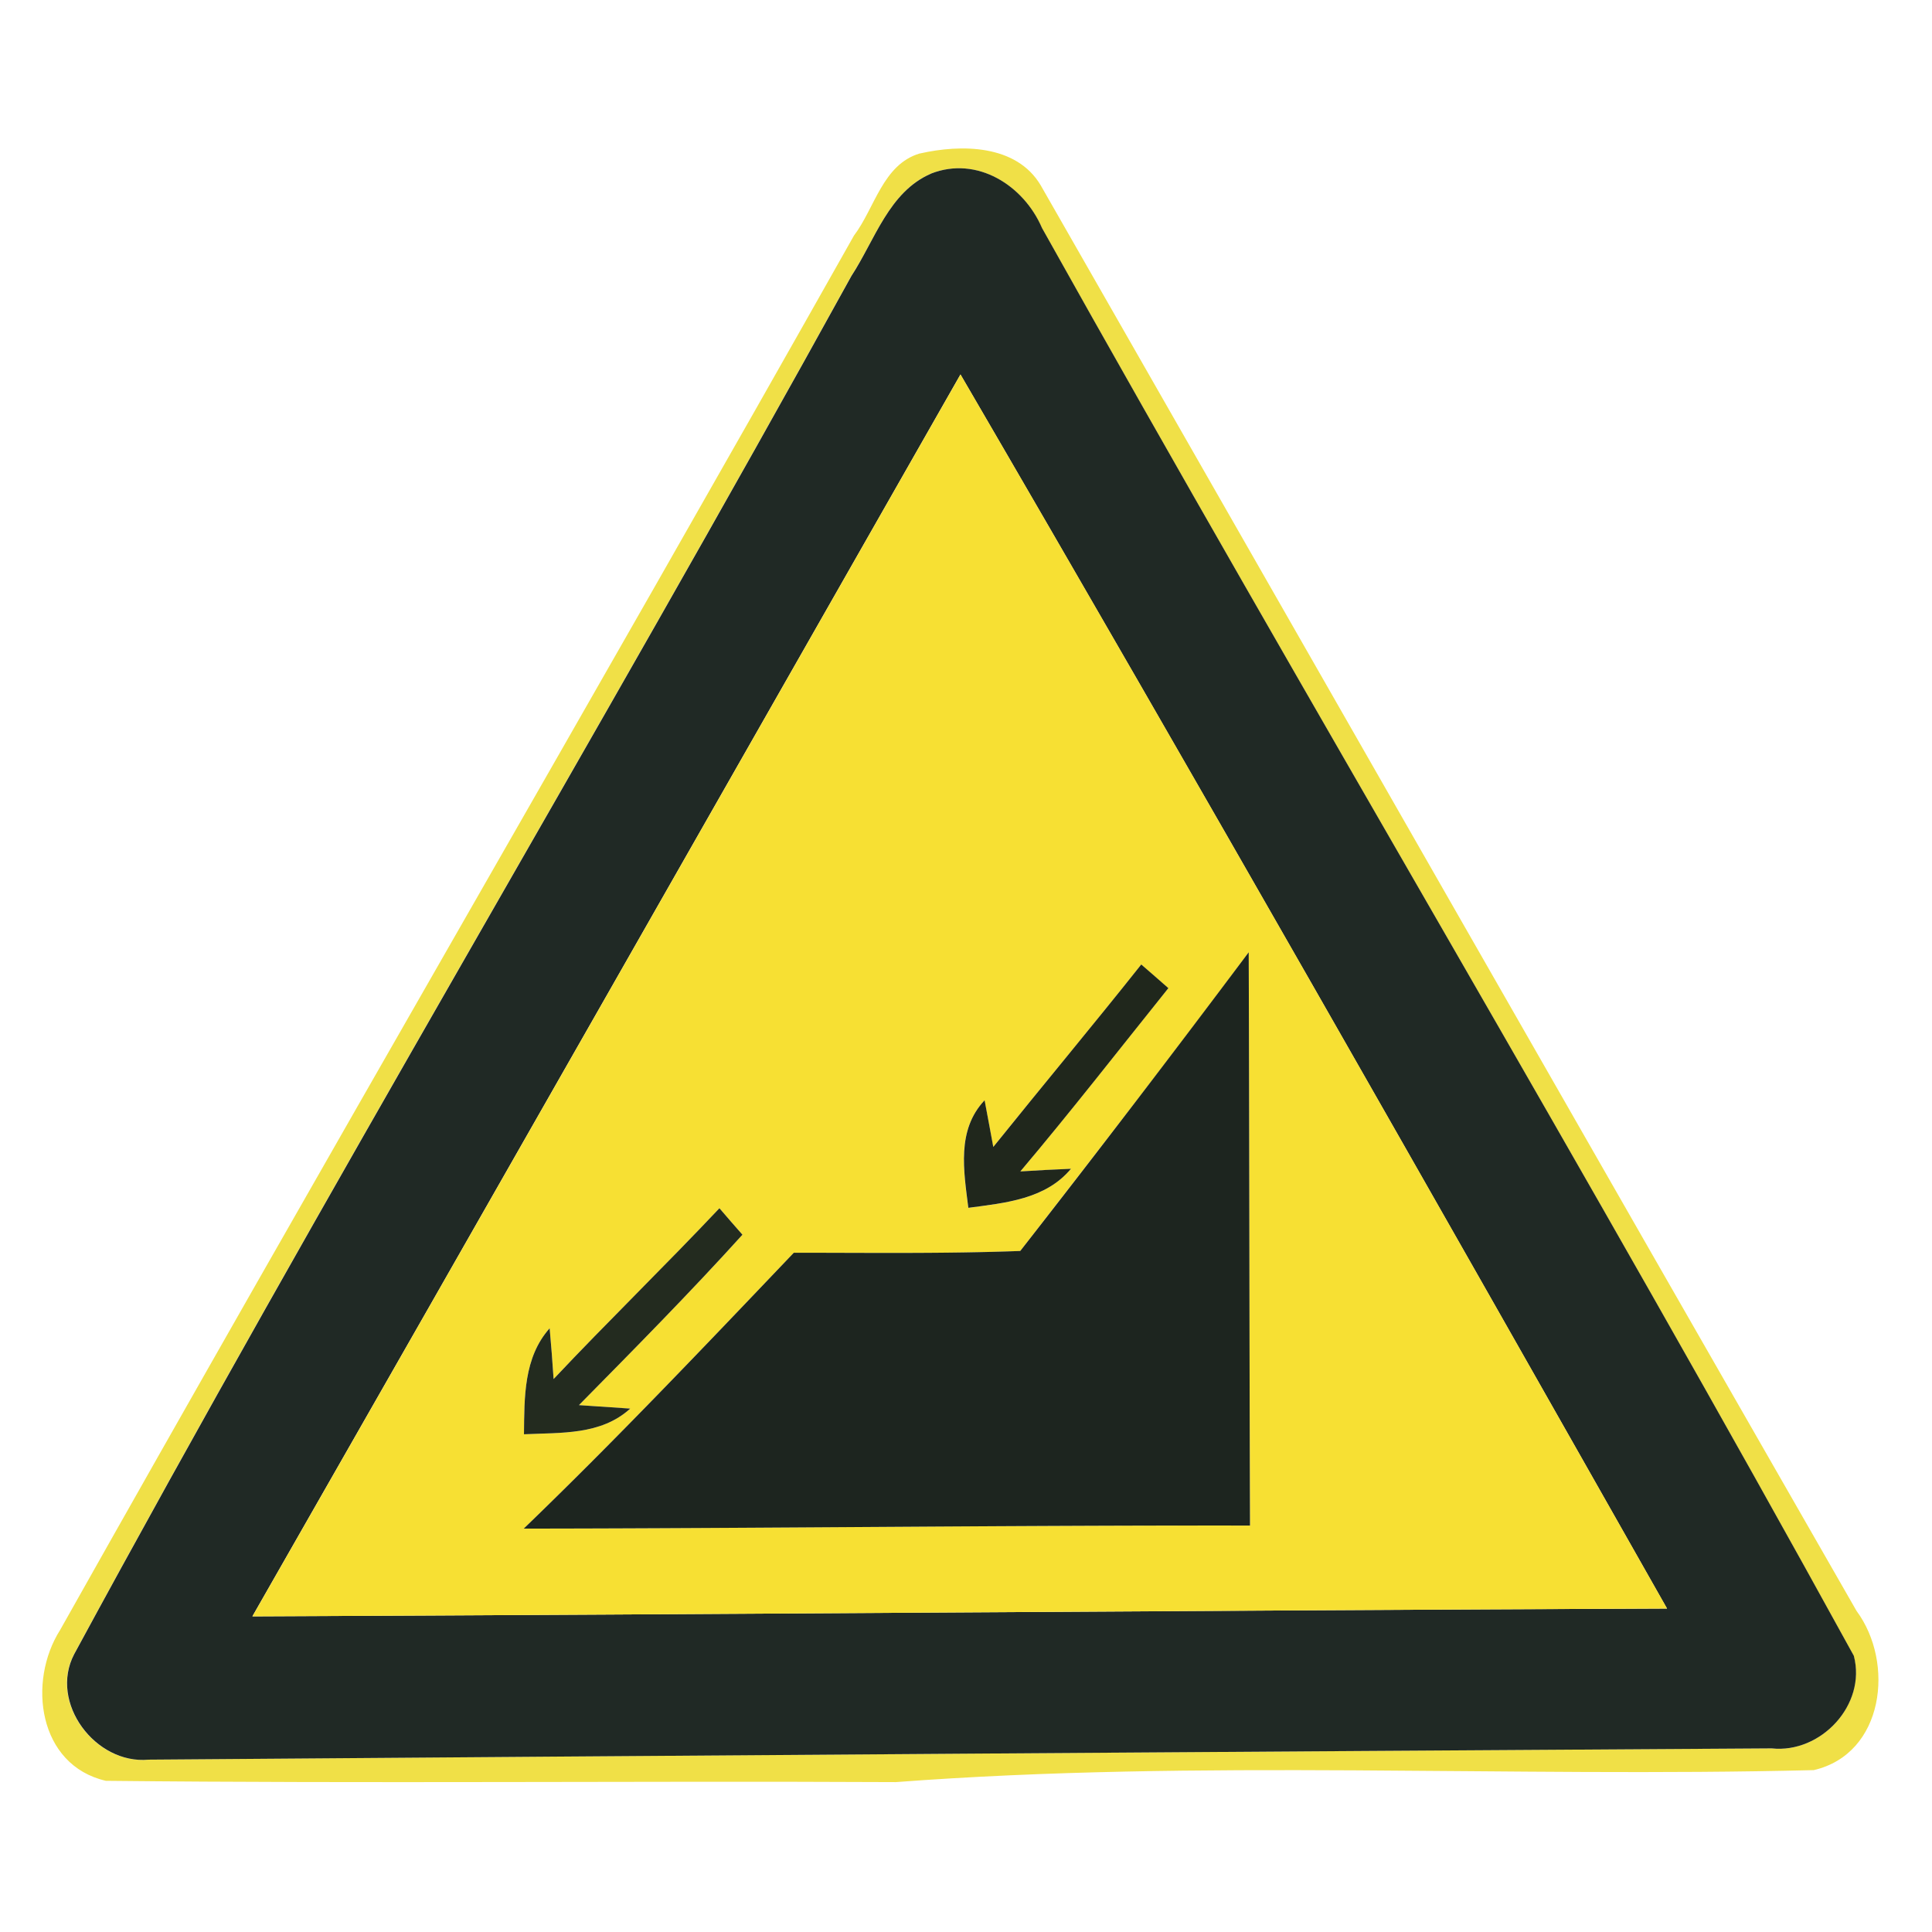 <svg xmlns="http://www.w3.org/2000/svg" width="24" height="24">
    <path fill="#f0e047" d="M11.426 1.907c.51-.116 1.199-.116 1.502.395 3.376 5.903 6.75 11.81 10.135 17.71.475.641.345 1.774-.532 1.977-3.799.095-7.618-.137-11.402.149-3.272-.016-6.544.019-9.814-.016-.84-.194-.977-1.229-.568-1.874 3.257-5.79 6.599-11.533 9.861-17.321.261-.345.357-.883.818-1.021zm.138.25c-.522.225-.697.827-.988 1.269C7.413 9.165 4.039 14.787.919 20.55c-.314.603.265 1.372.925 1.309 6.719-.052 13.441-.1 20.162-.14.612.067 1.182-.542 1.021-1.15-3.27-5.954-6.765-11.803-10.085-17.737-.225-.529-.807-.9-1.38-.675z"/>
    <path fill="#202925" d="M11.564 2.157c.572-.225 1.154.146 1.38.675 3.319 5.935 6.815 11.784 10.085 17.737.16.608-.41 1.216-1.021 1.15-6.721.041-13.443.089-20.162.14-.66.062-1.239-.707-.925-1.309 3.121-5.763 6.494-11.385 9.657-17.124.29-.443.465-1.044.988-1.269zM3.136 20.079c5.858-.025 11.715-.073 17.572-.097-2.903-5.123-5.813-10.243-8.777-15.33C9 9.796 6.073 14.94 3.135 20.079z"/>
    <path fill="#f7e033" d="M3.136 20.079C6.074 14.94 9.001 9.796 11.932 4.652c2.964 5.087 5.874 10.207 8.777 15.33-5.858.024-11.715.072-17.572.097zm9.538-4.539c-.937.036-1.875.022-2.813.022-1.102 1.156-2.204 2.316-3.355 3.427 3.008-.004 6.014-.043 9.022-.038-.008-2.374-.008-4.748-.016-7.122-.93 1.25-1.883 2.481-2.838 3.711zm-.336-1.291c-.027-.146-.079-.436-.108-.58-.35.37-.259.877-.202 1.336.459-.061.958-.106 1.275-.485-.21.008-.42.02-.629.033.629-.746 1.228-1.516 1.839-2.277a32.233 32.233 0 0 0-.337-.294c-.604.762-1.229 1.509-1.839 2.268zm-5.461 2.882c-.014-.211-.03-.421-.049-.631-.324.364-.314.859-.319 1.317.457-.022.956.013 1.32-.319l-.637-.043c.686-.696 1.374-1.391 2.031-2.117-.097-.11-.192-.219-.286-.329-.676.718-1.383 1.404-2.06 2.122z"/>
    <path fill="#1d251f" d="M12.674 15.54a230.328 230.328 0 0 0 2.838-3.711c.008 2.374.008 4.748.016 7.122-3.008-.004-6.014.035-9.022.038 1.151-1.11 2.252-2.27 3.355-3.427.938 0 1.876.013 2.813-.022z"/>
    <path fill="#20271c" d="M12.338 14.249c.61-.759 1.235-1.507 1.839-2.268.113.097.225.196.337.294-.611.762-1.21 1.532-1.839 2.277.21-.013.42-.025.629-.033-.316.379-.816.424-1.275.485-.057-.459-.148-.966.202-1.336.028.144.081.435.108.58z"/>
    <path fill="#232b1f" d="M6.877 17.131c.676-.718 1.383-1.404 2.06-2.122.094.11.189.219.286.329-.657.726-1.345 1.421-2.031 2.117l.637.043c-.364.332-.862.297-1.32.319.005-.459-.005-.953.319-1.317.019.21.035.42.049.631z"/>
</svg>
